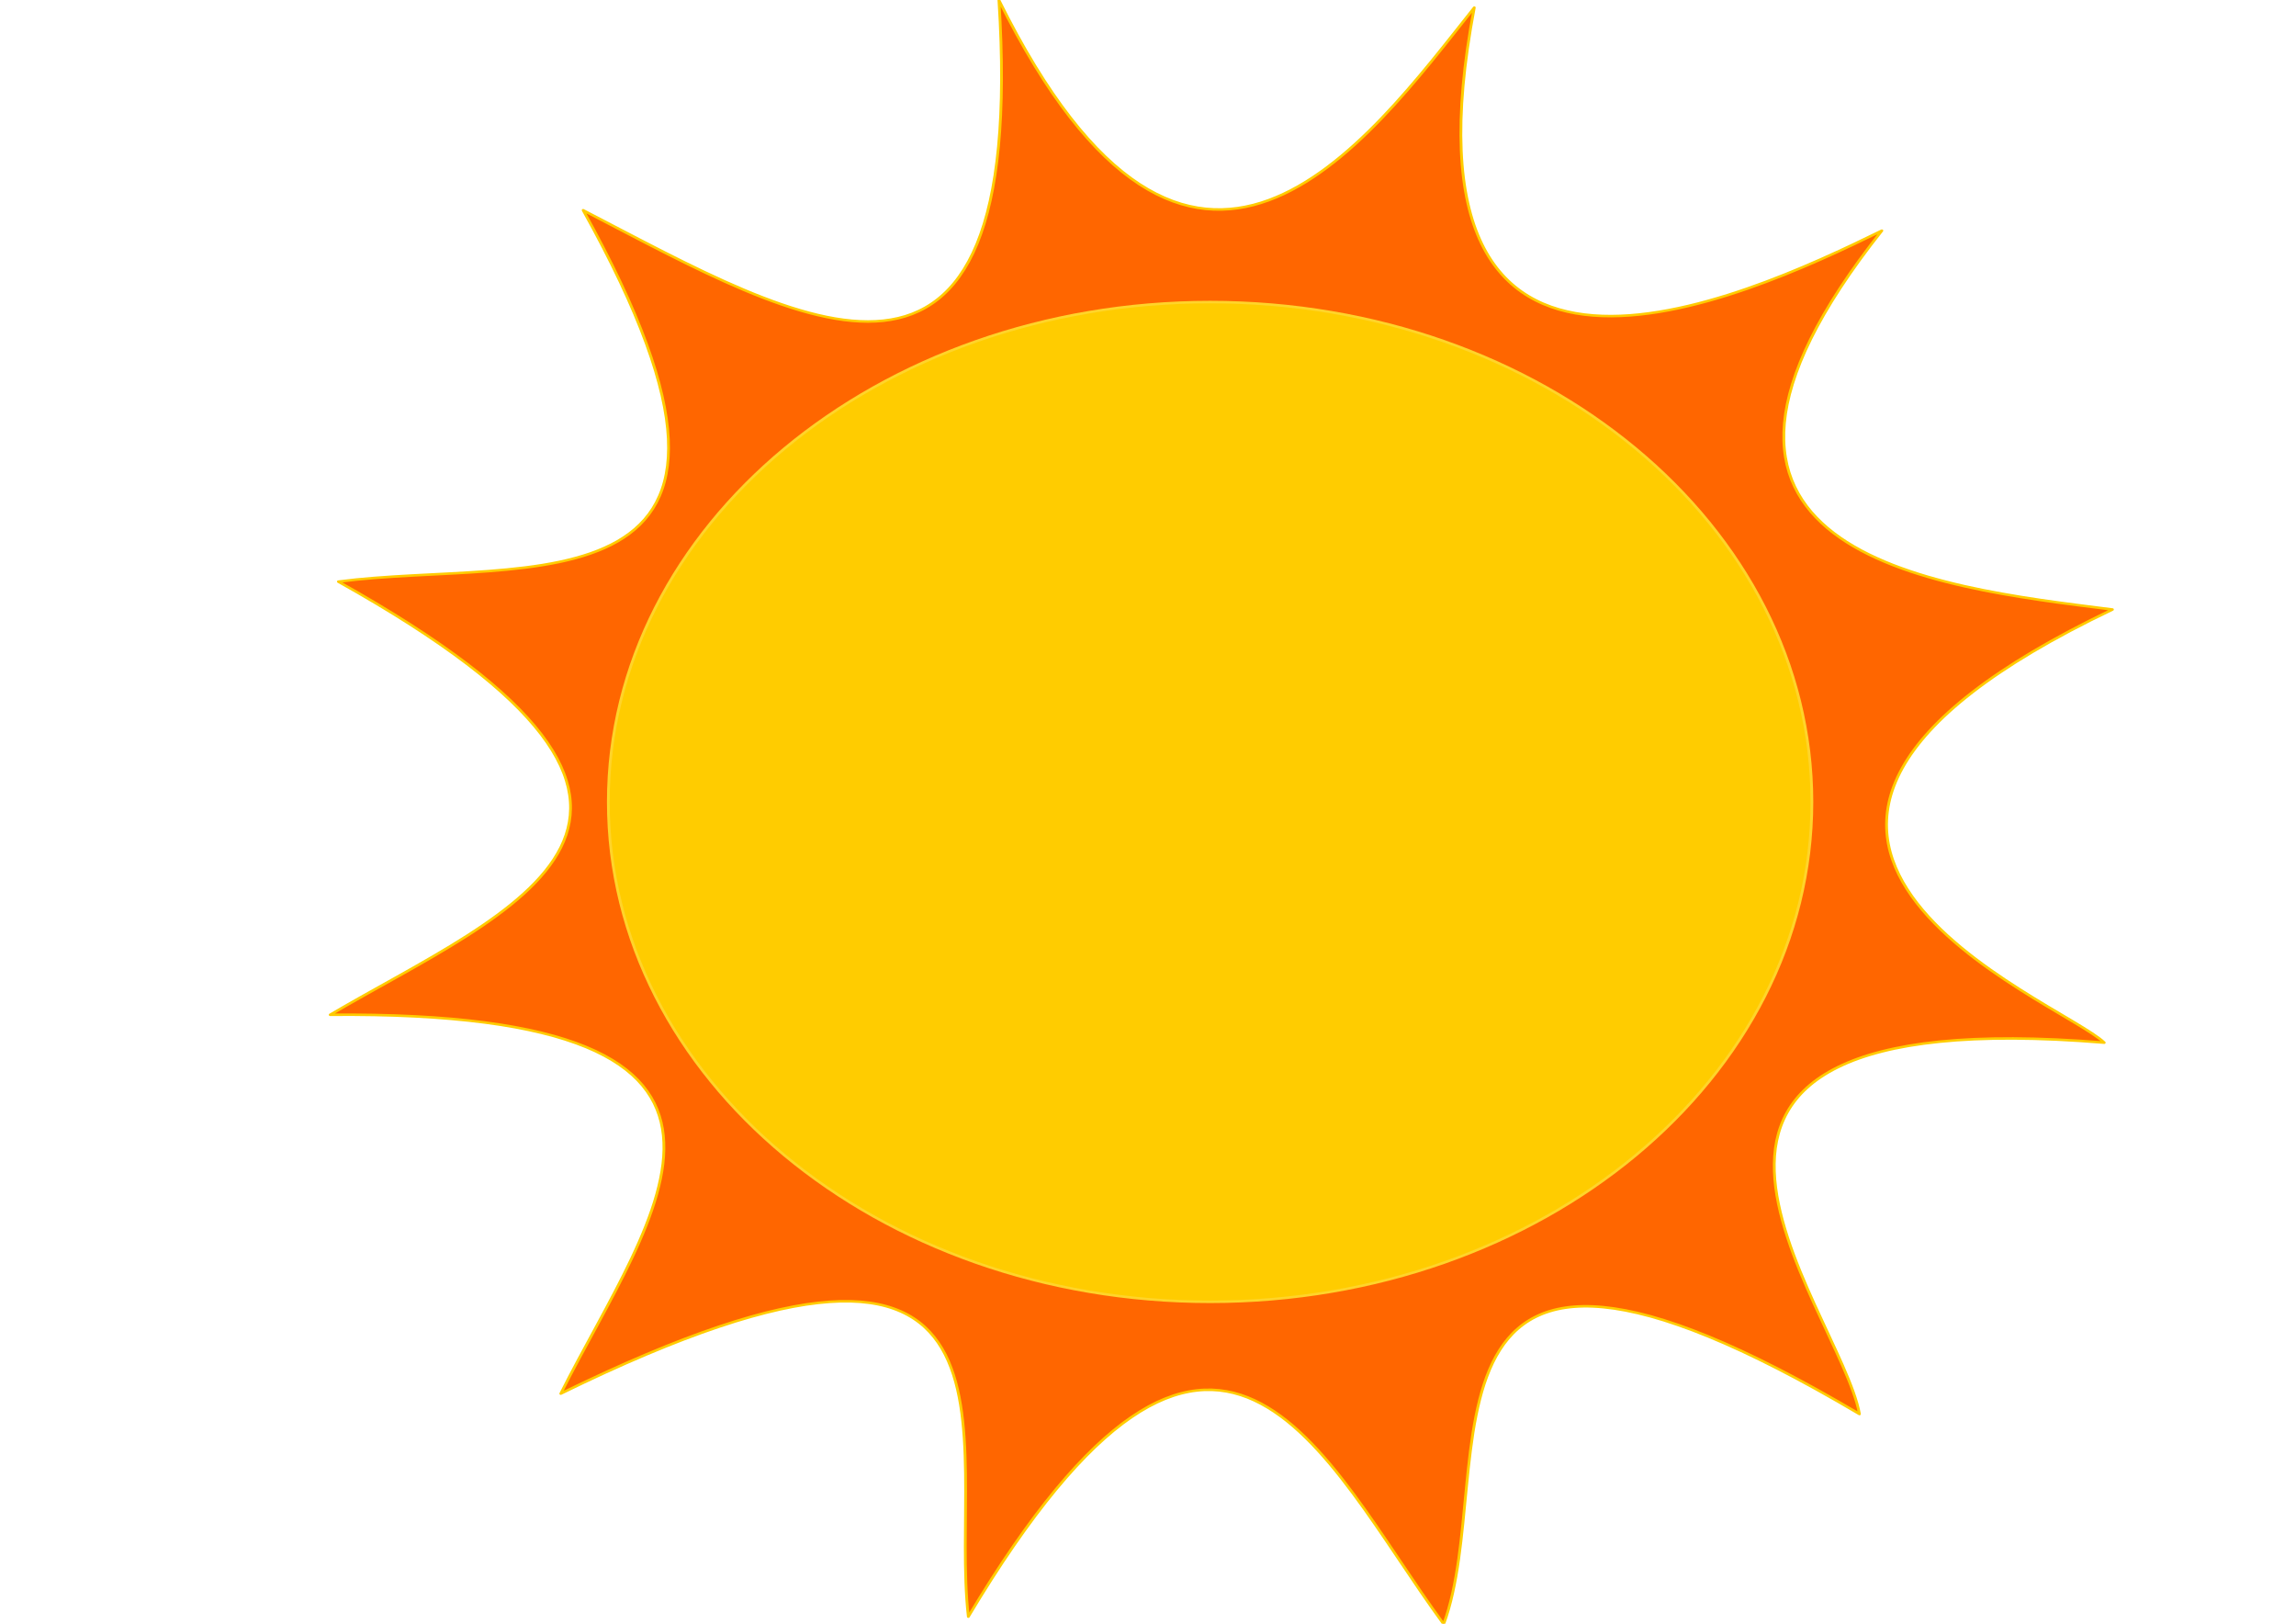 <?xml version="1.0" encoding="UTF-8" standalone="no"?>
<!-- Created with Inkscape (http://www.inkscape.org/) -->

<svg
   xmlns:dc="http://purl.org/dc/elements/1.1/"
   xmlns:cc="http://creativecommons.org/ns#"
   xmlns:rdf="http://www.w3.org/1999/02/22-rdf-syntax-ns#"
   xmlns:svg="http://www.w3.org/2000/svg"
   xmlns="http://www.w3.org/2000/svg"
   xmlns:sodipodi="http://sodipodi.sourceforge.net/DTD/sodipodi-0.dtd"
   xmlns:inkscape="http://www.inkscape.org/namespaces/inkscape"
   width="1052.362"
   height="744.094"
   id="svg2"
   version="1.1"
   inkscape:version="0.48.3.1 r9886"
   sodipodi:docname="sun.svg">
  <defs
     id="defs4" />
  <sodipodi:namedview
     id="base"
     pagecolor="#ffffff"
     bordercolor="#666666"
     borderopacity="1.0"
     inkscape:pageopacity="0.0"
     inkscape:pageshadow="2"
     inkscape:zoom="0.98994949"
     inkscape:cx="676.03776"
     inkscape:cy="358.37559"
     inkscape:document-units="px"
     inkscape:current-layer="layer2"
     showgrid="false"
     inkscape:window-width="1680"
     inkscape:window-height="991"
     inkscape:window-x="0"
     inkscape:window-y="27"
     inkscape:window-maximized="1" />
  <g
     inkscape:label="Layer 1"
     inkscape:groupmode="layer"
     id="layer1"
     transform="translate(0,-308.268)" />
  <g
     inkscape:groupmode="layer"
     id="layer2"
     inkscape:label="sun">
    <g
       id="g3016"
       transform="matrix(1.27,0,0,1.157,-135.547,-52.795)">
      <path
         sodipodi:nodetypes="ccccccccccccc"
         inkscape:connector-curvature="0"
         id="path2991"
         d="M 777.817,913.971 C 607.457,803.318 648.474,935.747 627.763,997.19 583.605,931.06 546.854,827.895 456.203,994.232 448.969,924.235 487.008,810.315 309.107,905.89 c 32.349,-70.789 94.14,-151.756 -83.218,-150.054 65.039,-41.936 155.959,-77.71 2.958,-171.56 68.019,-9.807 171.265,16.211 88.342,-147.096 78.227,44.442 160.779,99.951 150.054,-83.218 69.59,153.808 132.728,56.548 171.56,2.958 -31.173,180.155 96.528,115.527 147.096,88.342 -92.527,128.136 18.214,141.04 83.218,150.054 -173.415,90.916 -18.695,154.689 -2.958,171.56 -192.635,-17.243 -95.422,104.273 -88.342,147.096 z"
         style="fill:#ff6600;stroke:#ffcc00;stroke-width:1;stroke-linecap:square;stroke-linejoin:round;stroke-miterlimit:4;stroke-opacity:1"
         transform="translate(0,-308.268)" />
      <path
         transform="translate(152.533,90.914)"
         d="m 608.112,272.353 c 0,109.347 -97.236,197.99 -217.183,197.99 -119.947,0 -217.183,-88.643 -217.183,-197.99 0,-109.347 97.236,-197.99 217.183,-197.99 119.947,0 217.183,88.643 217.183,197.99 z"
         sodipodi:ry="197.9899"
         sodipodi:rx="217.1828"
         sodipodi:cy="272.35324"
         sodipodi:cx="390.92905"
         id="path2987"
         style="fill:#ffcc00;stroke:#ffd42a;stroke-width:1;stroke-linecap:square;stroke-linejoin:round;stroke-miterlimit:4;stroke-opacity:1;stroke-dasharray:none"
         sodipodi:type="arc" />
    </g>
  </g>
</svg>
